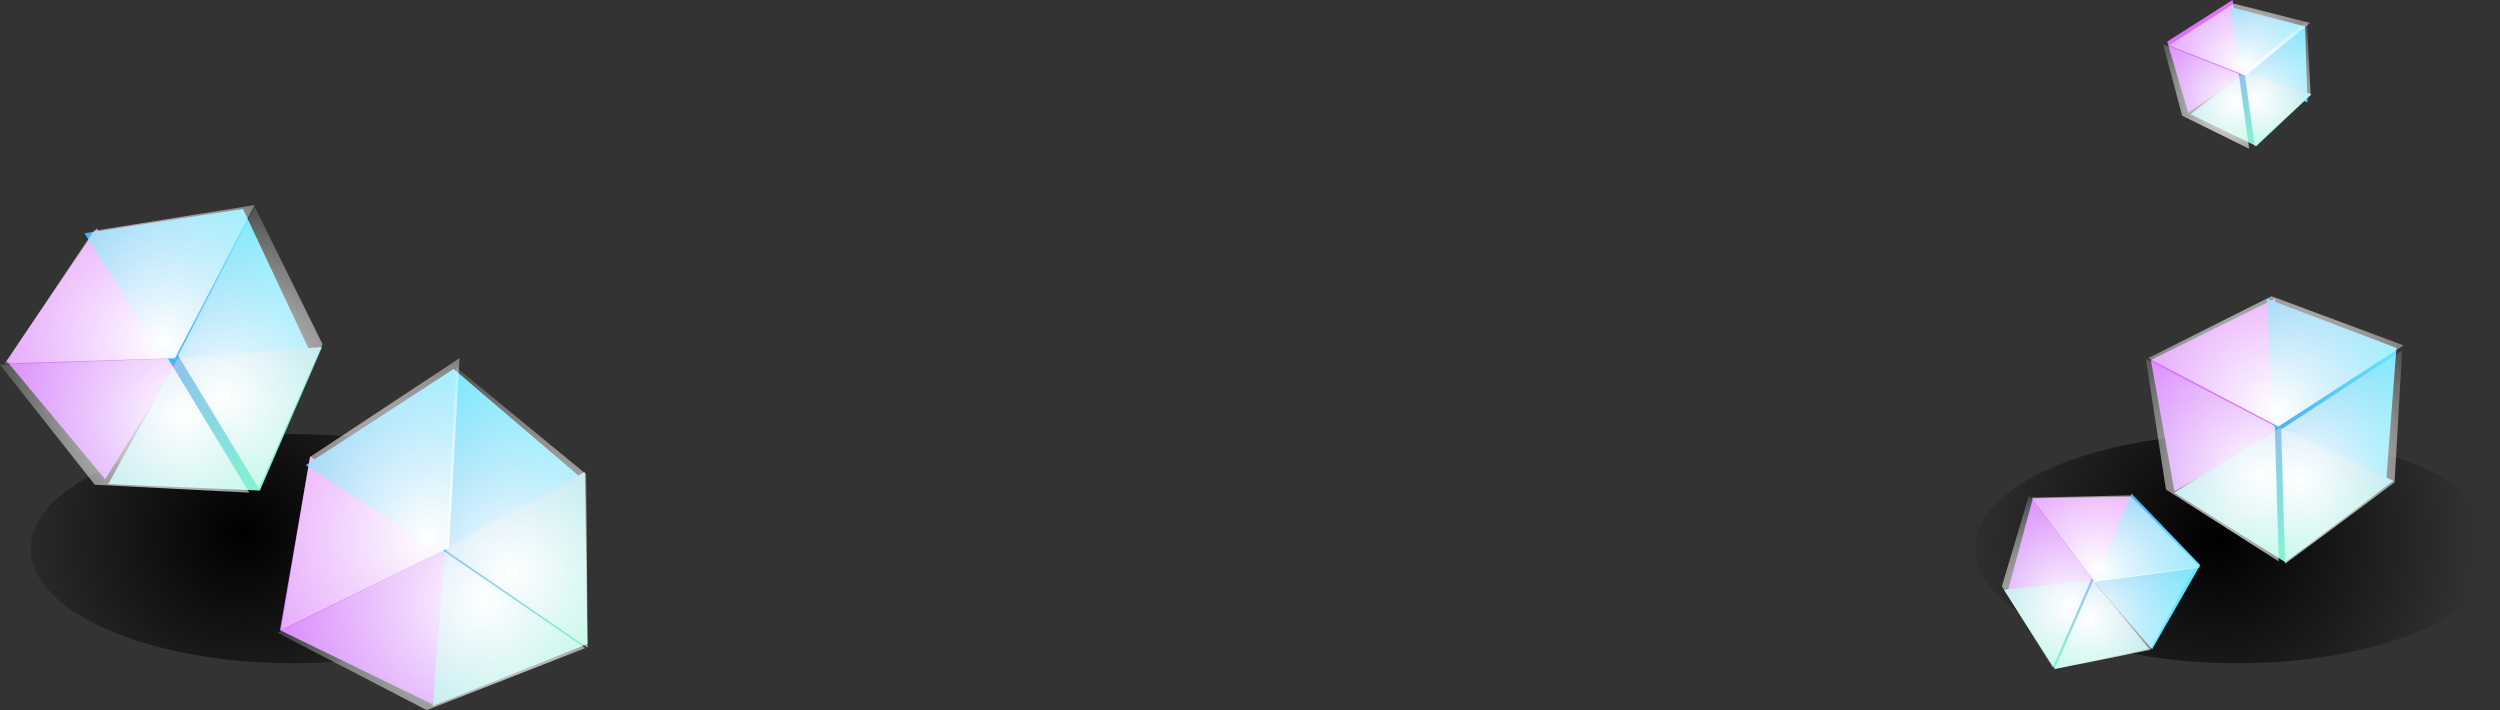 <svg version="1.1" xmlns="http://www.w3.org/2000/svg" xmlns:xlink="http://www.w3.org/1999/xlink" width="49.634" height="14.099"><rect width="100%" height="100%" fill="#333333" stroke="none"/><defs><radialGradient cx="257.61" cy="192.789" r="5.213" gradientUnits="userSpaceOnUse" id="color-1"><stop offset="0" stop-color="#000000"/><stop offset="1" stop-color="#000000" stop-opacity="0"/></radialGradient><radialGradient cx="218.415" cy="192.663" r="5.213" gradientUnits="userSpaceOnUse" id="color-2"><stop offset="0" stop-color="#000000"/><stop offset="1" stop-color="#000000" stop-opacity="0"/></radialGradient><linearGradient x1="213.04" y1="188.171" x2="215.339" y2="191.811" gradientUnits="userSpaceOnUse" id="color-3"><stop offset="0" stop-color="#dd74fb"/><stop offset="1" stop-color="#c573fa"/></linearGradient><linearGradient x1="217.732" y1="185.154" x2="215.264" y2="186.713" gradientUnits="userSpaceOnUse" id="color-4"><stop offset="0" stop-color="#65e5fd"/><stop offset="1" stop-color="#4ab2ef"/></linearGradient><linearGradient x1="215.004" y1="190.532" x2="216.654" y2="193.144" gradientUnits="userSpaceOnUse" id="color-5"><stop offset="0" stop-color="#8fc2ee"/><stop offset="1" stop-color="#82f4d0"/></linearGradient><radialGradient cx="218.039" cy="189.958" r="4.448" gradientUnits="userSpaceOnUse" id="color-6"><stop offset="0" stop-color="#ffffff"/><stop offset="1" stop-color="#ffffff" stop-opacity="0"/></radialGradient><radialGradient cx="216.833" cy="188.855" r="5.235" gradientUnits="userSpaceOnUse" id="color-7"><stop offset="0" stop-color="#ffffff"/><stop offset="1" stop-color="#ffffff" stop-opacity="0"/></radialGradient><radialGradient cx="217.23" cy="190.328" r="4.531" gradientUnits="userSpaceOnUse" id="color-8"><stop offset="0" stop-color="#ffffff"/><stop offset="1" stop-color="#ffffff" stop-opacity="0"/></radialGradient><linearGradient x1="254.25" y1="191.249" x2="253.226" y2="193.707" gradientUnits="userSpaceOnUse" id="color-9"><stop offset="0" stop-color="#dd74fb"/><stop offset="1" stop-color="#c573fa"/></linearGradient><linearGradient x1="257.573" y1="192.574" x2="255.905" y2="191.88" gradientUnits="userSpaceOnUse" id="color-10"><stop offset="0" stop-color="#65e5fd"/><stop offset="1" stop-color="#4ab2ef"/></linearGradient><linearGradient x1="253.701" y1="193.006" x2="252.966" y2="194.771" gradientUnits="userSpaceOnUse" id="color-11"><stop offset="0" stop-color="#8fc2ee"/><stop offset="1" stop-color="#82f4d0"/></linearGradient><radialGradient cx="255.054" cy="194.37" r="2.751" gradientUnits="userSpaceOnUse" id="color-12"><stop offset="0" stop-color="#ffffff"/><stop offset="1" stop-color="#ffffff" stop-opacity="0"/></radialGradient><radialGradient cx="255.257" cy="193.396" r="3.238" gradientUnits="userSpaceOnUse" id="color-13"><stop offset="0" stop-color="#ffffff"/><stop offset="1" stop-color="#ffffff" stop-opacity="0"/></radialGradient><radialGradient cx="254.656" cy="194.122" r="2.803" gradientUnits="userSpaceOnUse" id="color-14"><stop offset="0" stop-color="#ffffff"/><stop offset="1" stop-color="#ffffff" stop-opacity="0"/></radialGradient><linearGradient x1="217.978" y1="193.823" x2="221.93" y2="196.429" gradientUnits="userSpaceOnUse" id="color-15"><stop offset="0" stop-color="#dd74fb"/><stop offset="1" stop-color="#c573fa"/></linearGradient><linearGradient x1="221.426" y1="188.636" x2="219.659" y2="191.315" gradientUnits="userSpaceOnUse" id="color-16"><stop offset="0" stop-color="#65e5fd"/><stop offset="1" stop-color="#4ab2ef"/></linearGradient><linearGradient x1="220.915" y1="195.268" x2="223.751" y2="197.138" gradientUnits="userSpaceOnUse" id="color-17"><stop offset="0" stop-color="#8fc2ee"/><stop offset="1" stop-color="#82f4d0"/></linearGradient><radialGradient cx="223.741" cy="193.426" r="4.891" gradientUnits="userSpaceOnUse" id="color-18"><stop offset="0" stop-color="#ffffff"/><stop offset="1" stop-color="#ffffff" stop-opacity="0"/></radialGradient><radialGradient cx="222.119" cy="192.722" r="5.756" gradientUnits="userSpaceOnUse" id="color-19"><stop offset="0" stop-color="#ffffff"/><stop offset="1" stop-color="#ffffff" stop-opacity="0"/></radialGradient><radialGradient cx="223.2" cy="194.003" r="4.983" gradientUnits="userSpaceOnUse" id="color-20"><stop offset="0" stop-color="#ffffff"/><stop offset="1" stop-color="#ffffff" stop-opacity="0"/></radialGradient><linearGradient x1="256.238" y1="188.13" x2="256.415" y2="191.847" gradientUnits="userSpaceOnUse" id="color-21"><stop offset="0" stop-color="#dd74fb"/><stop offset="1" stop-color="#c573fa"/></linearGradient><linearGradient x1="261.113" y1="187.892" x2="258.592" y2="188.012" gradientUnits="userSpaceOnUse" id="color-22"><stop offset="0" stop-color="#65e5fd"/><stop offset="1" stop-color="#4ab2ef"/></linearGradient><linearGradient x1="256.695" y1="190.679" x2="256.822" y2="193.346" gradientUnits="userSpaceOnUse" id="color-23"><stop offset="0" stop-color="#8fc2ee"/><stop offset="1" stop-color="#82f4d0"/></linearGradient><radialGradient cx="259.217" cy="191.612" r="3.844" gradientUnits="userSpaceOnUse" id="color-24"><stop offset="0" stop-color="#ffffff"/><stop offset="1" stop-color="#ffffff" stop-opacity="0"/></radialGradient><radialGradient cx="258.793" cy="190.198" r="4.524" gradientUnits="userSpaceOnUse" id="color-25"><stop offset="0" stop-color="#ffffff"/><stop offset="1" stop-color="#ffffff" stop-opacity="0"/></radialGradient><radialGradient cx="258.501" cy="191.517" r="3.916" gradientUnits="userSpaceOnUse" id="color-26"><stop offset="0" stop-color="#ffffff"/><stop offset="1" stop-color="#ffffff" stop-opacity="0"/></radialGradient><linearGradient x1="256.52" y1="182.3" x2="256.842" y2="184.355" gradientUnits="userSpaceOnUse" id="color-27"><stop offset="0" stop-color="#dd74fb"/><stop offset="1" stop-color="#c573fa"/></linearGradient><linearGradient x1="259.257" y1="182" x2="257.864" y2="182.218" gradientUnits="userSpaceOnUse" id="color-28"><stop offset="0" stop-color="#65e5fd"/><stop offset="1" stop-color="#4ab2ef"/></linearGradient><linearGradient x1="256.972" y1="183.695" x2="257.203" y2="185.169" gradientUnits="userSpaceOnUse" id="color-29"><stop offset="0" stop-color="#8fc2ee"/><stop offset="1" stop-color="#82f4d0"/></linearGradient><radialGradient cx="258.398" cy="184.047" r="2.148" gradientUnits="userSpaceOnUse" id="color-30"><stop offset="0" stop-color="#ffffff"/><stop offset="1" stop-color="#ffffff" stop-opacity="0"/></radialGradient><radialGradient cx="258.132" cy="183.389" r="2.528" gradientUnits="userSpaceOnUse" id="color-31"><stop offset="0" stop-color="#ffffff"/><stop offset="1" stop-color="#ffffff" stop-opacity="0"/></radialGradient><radialGradient cx="257.956" cy="184.105" r="2.188" gradientUnits="userSpaceOnUse" id="color-32"><stop offset="0" stop-color="#ffffff"/><stop offset="1" stop-color="#ffffff" stop-opacity="0"/></radialGradient></defs><g transform="translate(-213.588,-182.082)"><g data-paper-data="{&quot;isPaintingLayer&quot;:true}" fill="none" fill-rule="nonzero" stroke="none" stroke-width="none" stroke-linecap="none" stroke-linejoin="miter" stroke-miterlimit="10" stroke-dasharray="" stroke-dashoffset="0" font-family="none" font-weight="none" font-size="none" text-anchor="none" style="mix-blend-mode: normal"><path d="M258.009,190.7c1.438,0 2.742,0.255 3.685,0.667c0.943,0.412 1.528,0.98 1.528,1.608c0,0.628 -0.584,1.196 -1.528,1.608c-0.944,0.412 -2.247,0.667 -3.685,0.667c-1.438,0 -2.742,-0.255 -3.685,-0.667c-0.943,-0.412 -1.528,-0.98 -1.528,-1.608c0,-0.628 0.584,-1.196 1.528,-1.608c0.944,-0.412 2.247,-0.667 3.685,-0.667z" data-paper-data="{&quot;origPos&quot;:null}" id="ID0.24829221377149224" fill="url(#color-1)" stroke-width="0.795" stroke-linecap="butt"/><path d="M219.409,190.7c1.438,0 2.742,0.255 3.685,0.667c0.943,0.412 1.528,0.98 1.528,1.608c0,0.628 -0.584,1.196 -1.528,1.608c-0.944,0.412 -2.247,0.667 -3.685,0.667c-1.438,0 -2.742,-0.255 -3.685,-0.667c-0.943,-0.412 -1.528,-0.98 -1.528,-1.608c0,-0.628 0.584,-1.196 1.528,-1.608c0.944,-0.412 2.247,-0.667 3.685,-0.667z" id="ID0.24829221377149224" fill="url(#color-2)" stroke-width="0.795" stroke-linecap="butt"/><g id="ID0.9852386475540698" stroke-width="0.227" stroke-linecap="round"><path d="M213.719,189.247l1.789,-2.635l1.641,2.618l-1.473,2.368z" id="ID0.5421378519386053" fill="url(#color-3)"/><path d="M219.736,189.048l-2.812,0.271l-1.66,-2.606l3.148,-0.483z" id="ID0.5421378519386053" fill="url(#color-4)"/><path d="M217.116,189.197l2.867,-0.226l-1.236,2.85l-3.01,-0.128z" id="ID0.9421081026084721" fill="url(#color-5)"/><path d="M217.124,189.14l1.522,-2.95l1.345,2.724l-1.265,2.868z" id="ID0.5421378519386053" fill="url(#color-6)"/><path d="M215.45,186.666l3.196,-0.514l-1.585,3.043l-3.375,0.103z" id="ID0.9421081026084721" fill="url(#color-7)"/><path d="M218.539,191.863l-3.069,-0.157l-1.883,-2.385l3.337,-0.12z" id="ID0.5421378519386053" fill="url(#color-8)"/></g><g id="ID0.9852386475540698" stroke-width="0.141" stroke-linecap="round"><path d="M253.947,191.975l1.97,-0.033l-0.741,1.762l-1.722,0.097z" id="ID0.5421378519386053" fill="url(#color-9)"/><path d="M256.315,194.973l-1.138,-1.326l0.728,-1.767l1.365,1.421z" id="ID0.5421378519386053" fill="url(#color-10)"/><path d="M255.128,193.601l1.134,1.37l-1.882,0.389l-1.006,-1.568z" id="ID0.9421081026084721" fill="url(#color-11)"/><path d="M255.142,193.616l2.034,-0.28l-0.9,1.65l-1.901,0.381z" id="ID0.5421378519386053" fill="url(#color-12)"/><path d="M255.873,191.917l1.397,1.434l-2.103,0.281l-1.253,-1.671z" id="ID0.9421081026084721" fill="url(#color-13)"/><path d="M254.344,195.331l-1.012,-1.609l0.537,-1.801l1.248,1.646z" id="ID0.5421378519386053" fill="url(#color-14)"/></g><g id="ID0.9852386475540698" stroke-width="0.25" stroke-linecap="round"><path d="M219.146,194.593l0.6,-3.45l2.829,1.881l-0.404,3.04z" id="ID0.5421378519386053" fill="url(#color-15)"/><path d="M225.196,191.631l-2.695,1.545l-2.843,-1.86l2.936,-1.909z" id="ID0.5421378519386053" fill="url(#color-16)"/><path d="M222.428,192.974l2.771,-1.524l0.051,3.416l-3.074,1.235z" id="ID0.9421081026084721" fill="url(#color-17)"/><path d="M222.453,193.02l0.19,-3.646l2.581,2.121l0.031,3.447z" id="ID0.5421378519386053" fill="url(#color-18)"/><path d="M219.742,191.154l2.97,-1.962l-0.21,3.767l-3.335,1.631z" id="ID0.9421081026084721" fill="url(#color-19)"/><path d="M225.207,194.949l-3.147,1.232l-2.966,-1.538l3.29,-1.631z" id="ID0.5421378519386053" fill="url(#color-20)"/></g><g id="ID0.9852386475540698" stroke-width="0.196" stroke-linecap="round"><path d="M256.29,189.229l2.468,-1.218l0.117,2.668l-2.117,1.153z" id="ID0.5421378519386053" fill="url(#color-21)"/><path d="M260.959,191.674l-2.229,-0.995l-0.137,-2.667l2.573,0.978z" id="ID0.5421378519386053" fill="url(#color-22)"/><path d="M258.853,190.576l2.252,1.052l-2.144,1.616l-2.208,-1.379z" id="ID0.9421081026084721" fill="url(#color-23)"/><path d="M258.877,190.607l2.402,-1.569l-0.15,2.622l-2.174,1.617z" id="ID0.5421378519386053" fill="url(#color-24)"/><path d="M258.686,187.963l2.622,0.976l-2.489,1.613l-2.581,-1.361z" id="ID0.9421081026084721" fill="url(#color-25)"/><path d="M258.83,193.229l-2.24,-1.427l-0.399,-2.595l2.56,1.333z" id="ID0.5421378519386053" fill="url(#color-26)"/></g><g id="ID0.9852386475540698" stroke-width="0.11" stroke-linecap="round"><path d="M256.615,182.907l1.298,-0.826l0.226,1.475l-1.107,0.768z" id="ID0.5421378519386053" fill="url(#color-27)"/><path d="M259.399,184.11l-1.298,-0.418l-0.237,-1.473l1.488,0.389z" id="ID0.5421378519386053" fill="url(#color-28)"/><path d="M258.164,183.507l1.315,0.449l-1.094,1.027l-1.31,-0.633z" id="ID0.9421081026084721" fill="url(#color-29)"/><path d="M258.148,183.509l1.24,-1.016l0.074,1.466l-1.11,1.03z" id="ID0.5421378519386053" fill="url(#color-30)"/><path d="M257.938,182.154l1.515,0.384l-1.285,1.046l-1.516,-0.601z" id="ID0.9421081026084721" fill="url(#color-31)"/><path d="M258.242,185.036l-1.331,-0.657l-0.378,-1.418l1.503,0.586z" id="ID0.5421378519386053" fill="url(#color-32)"/></g></g></g></svg>